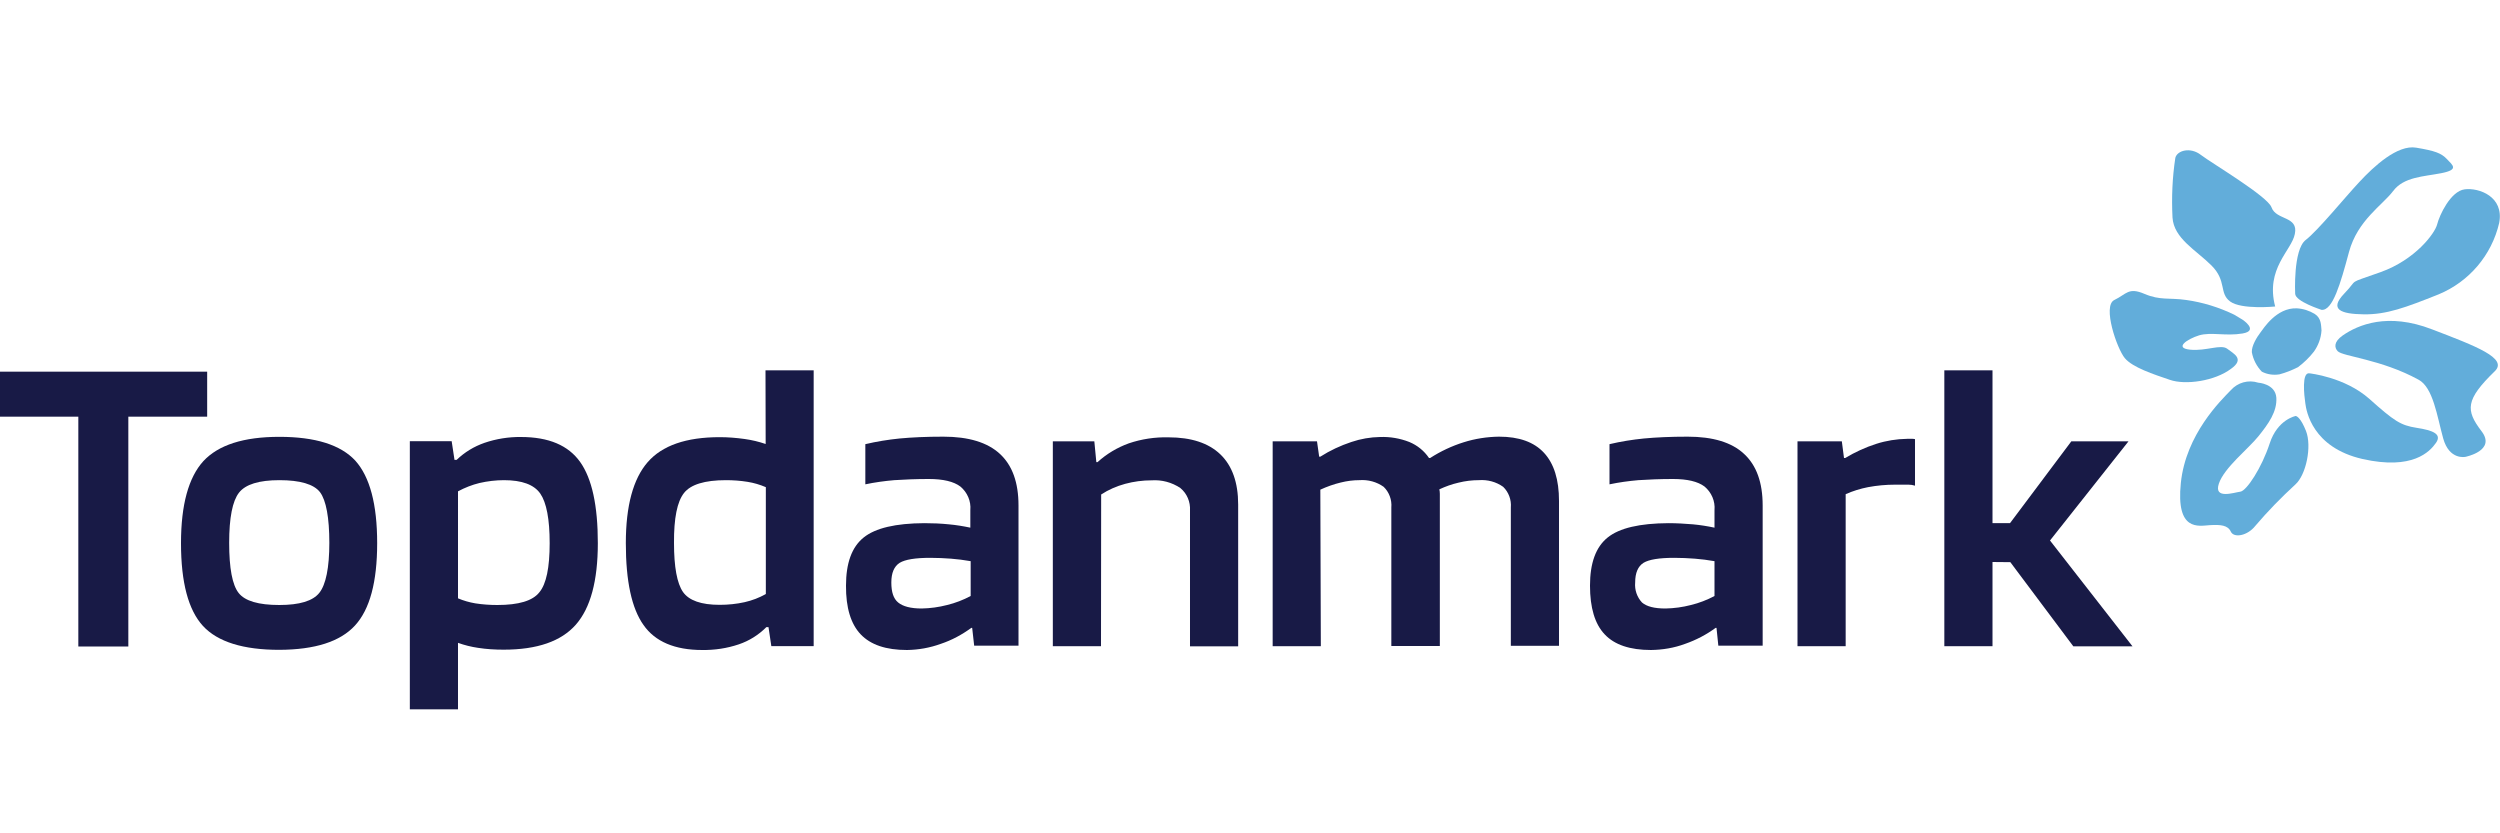 <?xml version="1.0" encoding="utf-8"?>
<!-- Generator: Adobe Illustrator 25.4.1, SVG Export Plug-In . SVG Version: 6.00 Build 0)  -->
<svg version="1.1" id="Layer_1" xmlns="http://www.w3.org/2000/svg" xmlns:xlink="http://www.w3.org/1999/xlink" x="0px" y="0px"
	 viewBox="0 0 1500 500" style="enable-background:new 0 0 1500 500;" xml:space="preserve">
<style type="text/css">
	.st0{fill:#181A46;}
	.st1{fill-rule:evenodd;clip-rule:evenodd;fill:#62ADDA;}
</style>
<path class="st0" d="M124.3,223v27H77v137.9h-30V250H0v-27H124.3z"/>
<path class="st0" d="M226.3,325.9c0,23.3-4.4,39.7-13.3,49.4c-8.9,9.7-24,14.5-45.4,14.6c-21.7,0-37-4.8-45.8-14.3
	c-8.8-9.6-13.2-26.1-13.2-49.7c0-23,4.5-39.4,13.4-49.2c9-9.7,24.1-14.6,45.6-14.6c21.6,0,36.8,4.8,45.6,14.3
	C221.9,286.1,226.3,302.5,226.3,325.9z M137.5,325.7c0,15.3,1.9,25.3,5.7,30.1c3.8,4.8,11.9,7.2,24.4,7.2c12.1,0,20.1-2.4,24-7.3
	c3.9-4.9,6-15,6-30s-1.9-25.5-5.6-30.4c-3.7-4.8-12-7.2-24.3-7.2s-20.4,2.5-24.3,7.5C139.5,300.6,137.5,310.6,137.5,325.7
	L137.5,325.7z"/>
<path class="st0" d="M274.8,425.6h-28.9V264.7h25.1l1.7,11.2h1.3c4.8-4.6,10.4-8,16.7-10.2c7-2.4,14.5-3.6,21.9-3.5
	c16.6,0,28.4,5,35.5,15c7.1,10,10.6,26.2,10.6,48.7c0,22.6-4.4,38.9-13.2,48.9c-8.8,10-23.2,15-43.3,15c-5.2,0-10.3-0.3-15.4-1.1
	c-4.1-0.6-8.1-1.6-12-3L274.8,425.6z M329.8,325.9c0-14.4-1.9-24.3-5.6-29.7c-3.7-5.4-11-8.1-21.8-8.1c-4.9,0-9.9,0.6-14.7,1.7
	c-4.5,1.1-8.8,2.8-12.9,5V359c3.3,1.4,6.8,2.4,10.3,3c4.4,0.7,8.9,1,13.3,1c12.8,0,21.2-2.5,25.2-7.6
	C327.8,350.4,329.8,340.5,329.8,325.9z"/>
<path class="st0" d="M459.3,222.2h28.9v165.5h-25.4l-1.7-11.4h-1.3c-4.7,4.7-10.3,8.2-16.5,10.3c-7.1,2.4-14.5,3.5-22,3.4
	c-16.4,0-28.2-5-35.2-15c-7.1-10-10.6-26.3-10.6-49.1c0-22.4,4.4-38.6,13.1-48.6c8.7-10,23.1-15,43.2-15c5,0,10,0.4,15,1.1
	c4.3,0.6,8.5,1.6,12.6,3L459.3,222.2z M435.6,288.1c-12.8,0-21.2,2.6-25.2,7.7c-4.1,5.2-6.1,15.1-6,30c0,14.4,1.8,24.2,5.4,29.4
	c3.6,5.1,10.9,7.7,22,7.7c5,0,10.1-0.5,15-1.6c4.4-1,8.7-2.6,12.7-4.9v-64.1c-3.5-1.5-7.2-2.6-11-3.2
	C444.2,288.4,439.9,288.1,435.6,288.1L435.6,288.1z"/>
<path class="st0" d="M544.2,390c-12.6,0-21.8-3.1-27.8-9.4c-5.9-6.2-8.9-16-8.8-29.2c0-13.6,3.5-23.2,10.6-28.9
	c7.1-5.7,19.2-8.5,36.4-8.6c4.9,0,9.8,0.2,14.7,0.7c4.4,0.4,8.7,1.1,12.9,2v-10.5c0.5-5.4-1.8-10.7-6-14.2c-4-3-10.3-4.5-18.9-4.5
	c-7.8,0-14.7,0.3-20.8,0.7c-5.8,0.5-11.6,1.3-17.3,2.5v-24.1c6.8-1.6,13.6-2.7,20.5-3.4c7.4-0.7,16.1-1.1,26.3-1.1
	c15.1,0,26.4,3.4,33.9,10.3c7.5,6.9,11.2,17.2,11.2,31v84.1h-26.6l-1.2-10.7h-0.5c-5.6,4.1-11.7,7.4-18.3,9.6
	C557.9,388.7,551.1,389.9,544.2,390z M558.2,334.7c-9,0-15.1,1-18.4,3c-3.3,2.1-5,6-5,11.8s1.3,9.7,4.1,12c2.8,2.3,7.4,3.6,14.1,3.6
	c5.2-0.1,10.3-0.8,15.3-2.1c4.9-1.2,9.6-3,14.1-5.4v-20.9c-4-0.7-7.9-1.2-11.8-1.5c-3.9-0.3-8.2-0.5-12.4-0.5H558.2z"/>
<path class="st0" d="M660.6,387.7h-28.9V264.8h24.9l1.2,12.5h0.7c5.5-5,11.9-8.8,18.8-11.3c7.7-2.6,15.7-3.8,23.8-3.6
	c13.6,0,24,3.4,31.1,10.2c7.1,6.8,10.7,16.9,10.7,30.1v85.1h-28.9v-81.5c0.3-5.2-1.8-10.2-5.8-13.5c-5.1-3.4-11.1-5-17.2-4.6
	c-5.4,0-10.7,0.7-15.9,2.1c-5.1,1.4-10,3.5-14.4,6.4L660.6,387.7z"/>
<path class="st0" d="M792.5,387.7h-28.9V264.8h26.6l1.3,9.2h0.7c5.8-3.7,12-6.6,18.6-8.8c5.6-1.9,11.4-2.9,17.3-3
	c6-0.2,11.9,0.8,17.5,3c4.8,2,8.9,5.3,11.8,9.6h0.7c6.2-4,13-7.2,20-9.4c6.9-2.2,14.1-3.3,21.3-3.4c12,0,21,3.2,27,9.7
	s9,16.1,9,28.9v86.9h-28.9v-83c0.4-4.6-1.3-9.2-4.6-12.4c-4.2-3-9.4-4.4-14.6-4c-4.1,0-8.2,0.5-12.2,1.5c-4,0.9-7.8,2.3-11.5,4
	c0.2,0.9,0.3,1.8,0.3,2.7v91.3h-29.1v-83.1c0.4-4.6-1.3-9.2-4.6-12.4c-4.2-3-9.4-4.4-14.6-4c-3.7,0-7.5,0.5-11.1,1.4
	c-4.2,1-8.4,2.5-12.3,4.3L792.5,387.7z"/>
<path class="st0" d="M990.6,390c-12.6,0-21.9-3.1-27.8-9.4c-5.9-6.2-8.8-16-8.8-29.2c0-13.6,3.5-23.2,10.6-28.9
	c7.1-5.7,19.2-8.5,36.5-8.6c4.9,0,9.8,0.3,14.7,0.7c4.3,0.4,8.7,1.1,12.9,2v-10.5c0.5-5.4-1.8-10.7-6-14.2c-4-3-10.3-4.5-18.9-4.5
	c-7.8,0-14.7,0.3-20.8,0.7c-5.8,0.5-11.6,1.3-17.3,2.5v-24.1c6.8-1.6,13.6-2.7,20.6-3.4c7.4-0.7,16.1-1.1,26.3-1.1
	c15.1,0,26.4,3.4,33.8,10.3c7.5,6.9,11.2,17.2,11.2,31v84.1h-26.6l-1.1-10.7h-0.5c-5.6,4.1-11.7,7.3-18.3,9.6
	C1004.4,388.8,997.5,389.9,990.6,390z M1004.5,334.7c-9,0-15.1,1-18.4,3c-3.3,2.1-5,6-5,11.8c-0.4,4.4,1.1,8.8,4.1,12
	c2.8,2.4,7.4,3.6,14.1,3.6c5.2-0.1,10.3-0.8,15.3-2.1c4.9-1.2,9.6-3,14.1-5.4v-20.9c-4-0.7-7.9-1.2-11.8-1.5
	C1012.9,334.9,1008.8,334.7,1004.5,334.7z"/>
<path class="st0" d="M1107.4,387.7h-28.9V264.8h26.6l1.3,10h0.7c5.9-3.5,12.1-6.4,18.7-8.5c5.9-1.9,12.2-2.9,18.4-3h3.4
	c0.5,0,0.9,0.1,1.4,0.2v27.9c-1.3-0.4-2.6-0.6-3.9-0.6c-1.6,0-4.3,0-8.1,0c-5.4,0-10.9,0.5-16.2,1.5c-4.6,0.9-9.1,2.3-13.4,4.2
	V387.7z"/>
<path class="st0" d="M1195.5,337.2v50.5h-28.9V222.2h28.9v91.7h10.5l36.8-49.1h34.3l-47.1,59.5l49.5,63.5H1244l-37.8-50.5
	L1195.5,337.2z"/>
<path class="st1" d="M1385.7,224c0,0,21.2,2.2,36,15.4c14.8,13.2,18.6,15.8,28.3,17.3c9.7,1.5,15.3,3.7,11.6,9s-14,16.5-44.1,9.7
	c-30.1-6.9-33.7-28.7-34.3-33.4C1382.5,237.3,1380.9,223.1,1385.7,224z"/>
<path class="st1" d="M1365.1,183.9c0,0-20.2,2-27-3c-6.8-5-1.9-12.3-11.2-21.6s-22.6-16.2-23.4-28.8c-0.6-12-0.1-24,1.7-35.8
	c1.1-4.4,9-6.7,15.4-1.7c6.4,4.9,40,24.8,42.3,31.4c2.8,7.9,16.3,5.1,14,16C1375,150.3,1359.1,161.1,1365.1,183.9z"/>
<path class="st1" d="M1377.1,176.2c0,0-1.3-26.3,6.3-32.2c7.6-5.9,23.3-25.3,32.2-34.8c8.8-9.5,22.9-22.5,34.1-20.6s15,3.2,18.5,6.9
	c3.5,3.7,7.3,6.3-3.4,8.4c-10.7,2.1-22.5,2.2-28.9,10.7s-21.4,17.6-26.5,36.6s-9.8,35.4-16.5,34.7
	C1393,185.9,1377.1,180.9,1377.1,176.2z"/>
<path class="st1" d="M1406.5,176.2c9.2-9.5,0.8-5.4,21.8-12.9c21-7.5,32.7-23.4,34-28.7s8-19.9,16.5-21s23.8,4.3,20.7,20.2
	c-4.5,19.3-18,35.2-36.3,42.8c-19.8,7.9-31.2,12.2-45,12S1397.4,185.7,1406.5,176.2z"/>
<path class="st1" d="M1402.6,210.7c-1.8-1.9-2.7-5.4,3-9.4c9.2-6.4,27-14,53.6-3.7c26.7,10.2,45.6,17.4,37.7,25.1
	c-17.7,17.2-17.6,23.4-8,36c9,11.7-9.6,15.4-9.6,15.4s-9.7,2.2-13.4-11.1c-3.7-13.4-6-30.5-14.8-35.2
	C1428.6,215.5,1405.6,213.9,1402.6,210.7z"/>
<path class="st1" d="M1354.9,229.6c-5.9-1.9-12.3-0.1-16.4,4.5c-5.8,6-27,26.4-30,55.7c-3,29.3,10.7,25.7,17.3,25.3
	c6.6-0.4,10.9,0,12.7,3.9c1.8,3.9,9.9,2.6,14.7-3.5c7.5-8.8,15.5-17,24-24.8c6.5-5.8,10-22.9,6.4-32.1c-3-7.6-5.4-8.8-6-9
	c-0.1,0-0.2,0-0.2,0c0,0-10.9,2-15.6,16.5c-4.7,14.4-13.8,28.4-17.6,28.9s-16.1,4.8-12.9-4.8s17.8-21,23.8-28.5
	c6-7.5,11.2-14.7,10.7-23.1C1365.2,230.2,1354.9,229.6,1354.9,229.6z"/>
<path class="st1" d="M1301.9,227.9c-9.7-3.3-22.3-7.4-27-13c-4.7-5.6-13.6-31.4-6.3-34.9s8.4-7.8,18-3.7c9.6,4.1,15,2.2,25.2,3.7
	c9.9,1.4,19.6,4.4,28.7,8.8l5,3c0,0,10.1,6.6,0,8.3c-10.1,1.7-18.8-1-26,1.1c-7.1,2.2-15.2,7.6-5.5,8.6s18.6-3.5,22.4-0.5
	c3.7,2.9,10.7,6,2.2,12C1328.9,228.6,1311.4,231.2,1301.9,227.9z"/>
<path class="st1" d="M1356.4,199.3c-2.3,3-5.5,8.2-5.3,12c0.8,4.4,2.9,8.5,6,11.7c3.3,1.7,7,2.2,10.6,1.6c3.8-1,7.5-2.5,11.1-4.3
	c3.6-2.7,6.8-5.8,9.6-9.4c2.6-3.7,4.2-8,4.5-12.6c-0.3-3,0-7.3-4-9.9c-3.3-2-7-3.2-10.8-3.4C1365.8,184.5,1358,197.3,1356.4,199.3z"
	/>
</svg>
